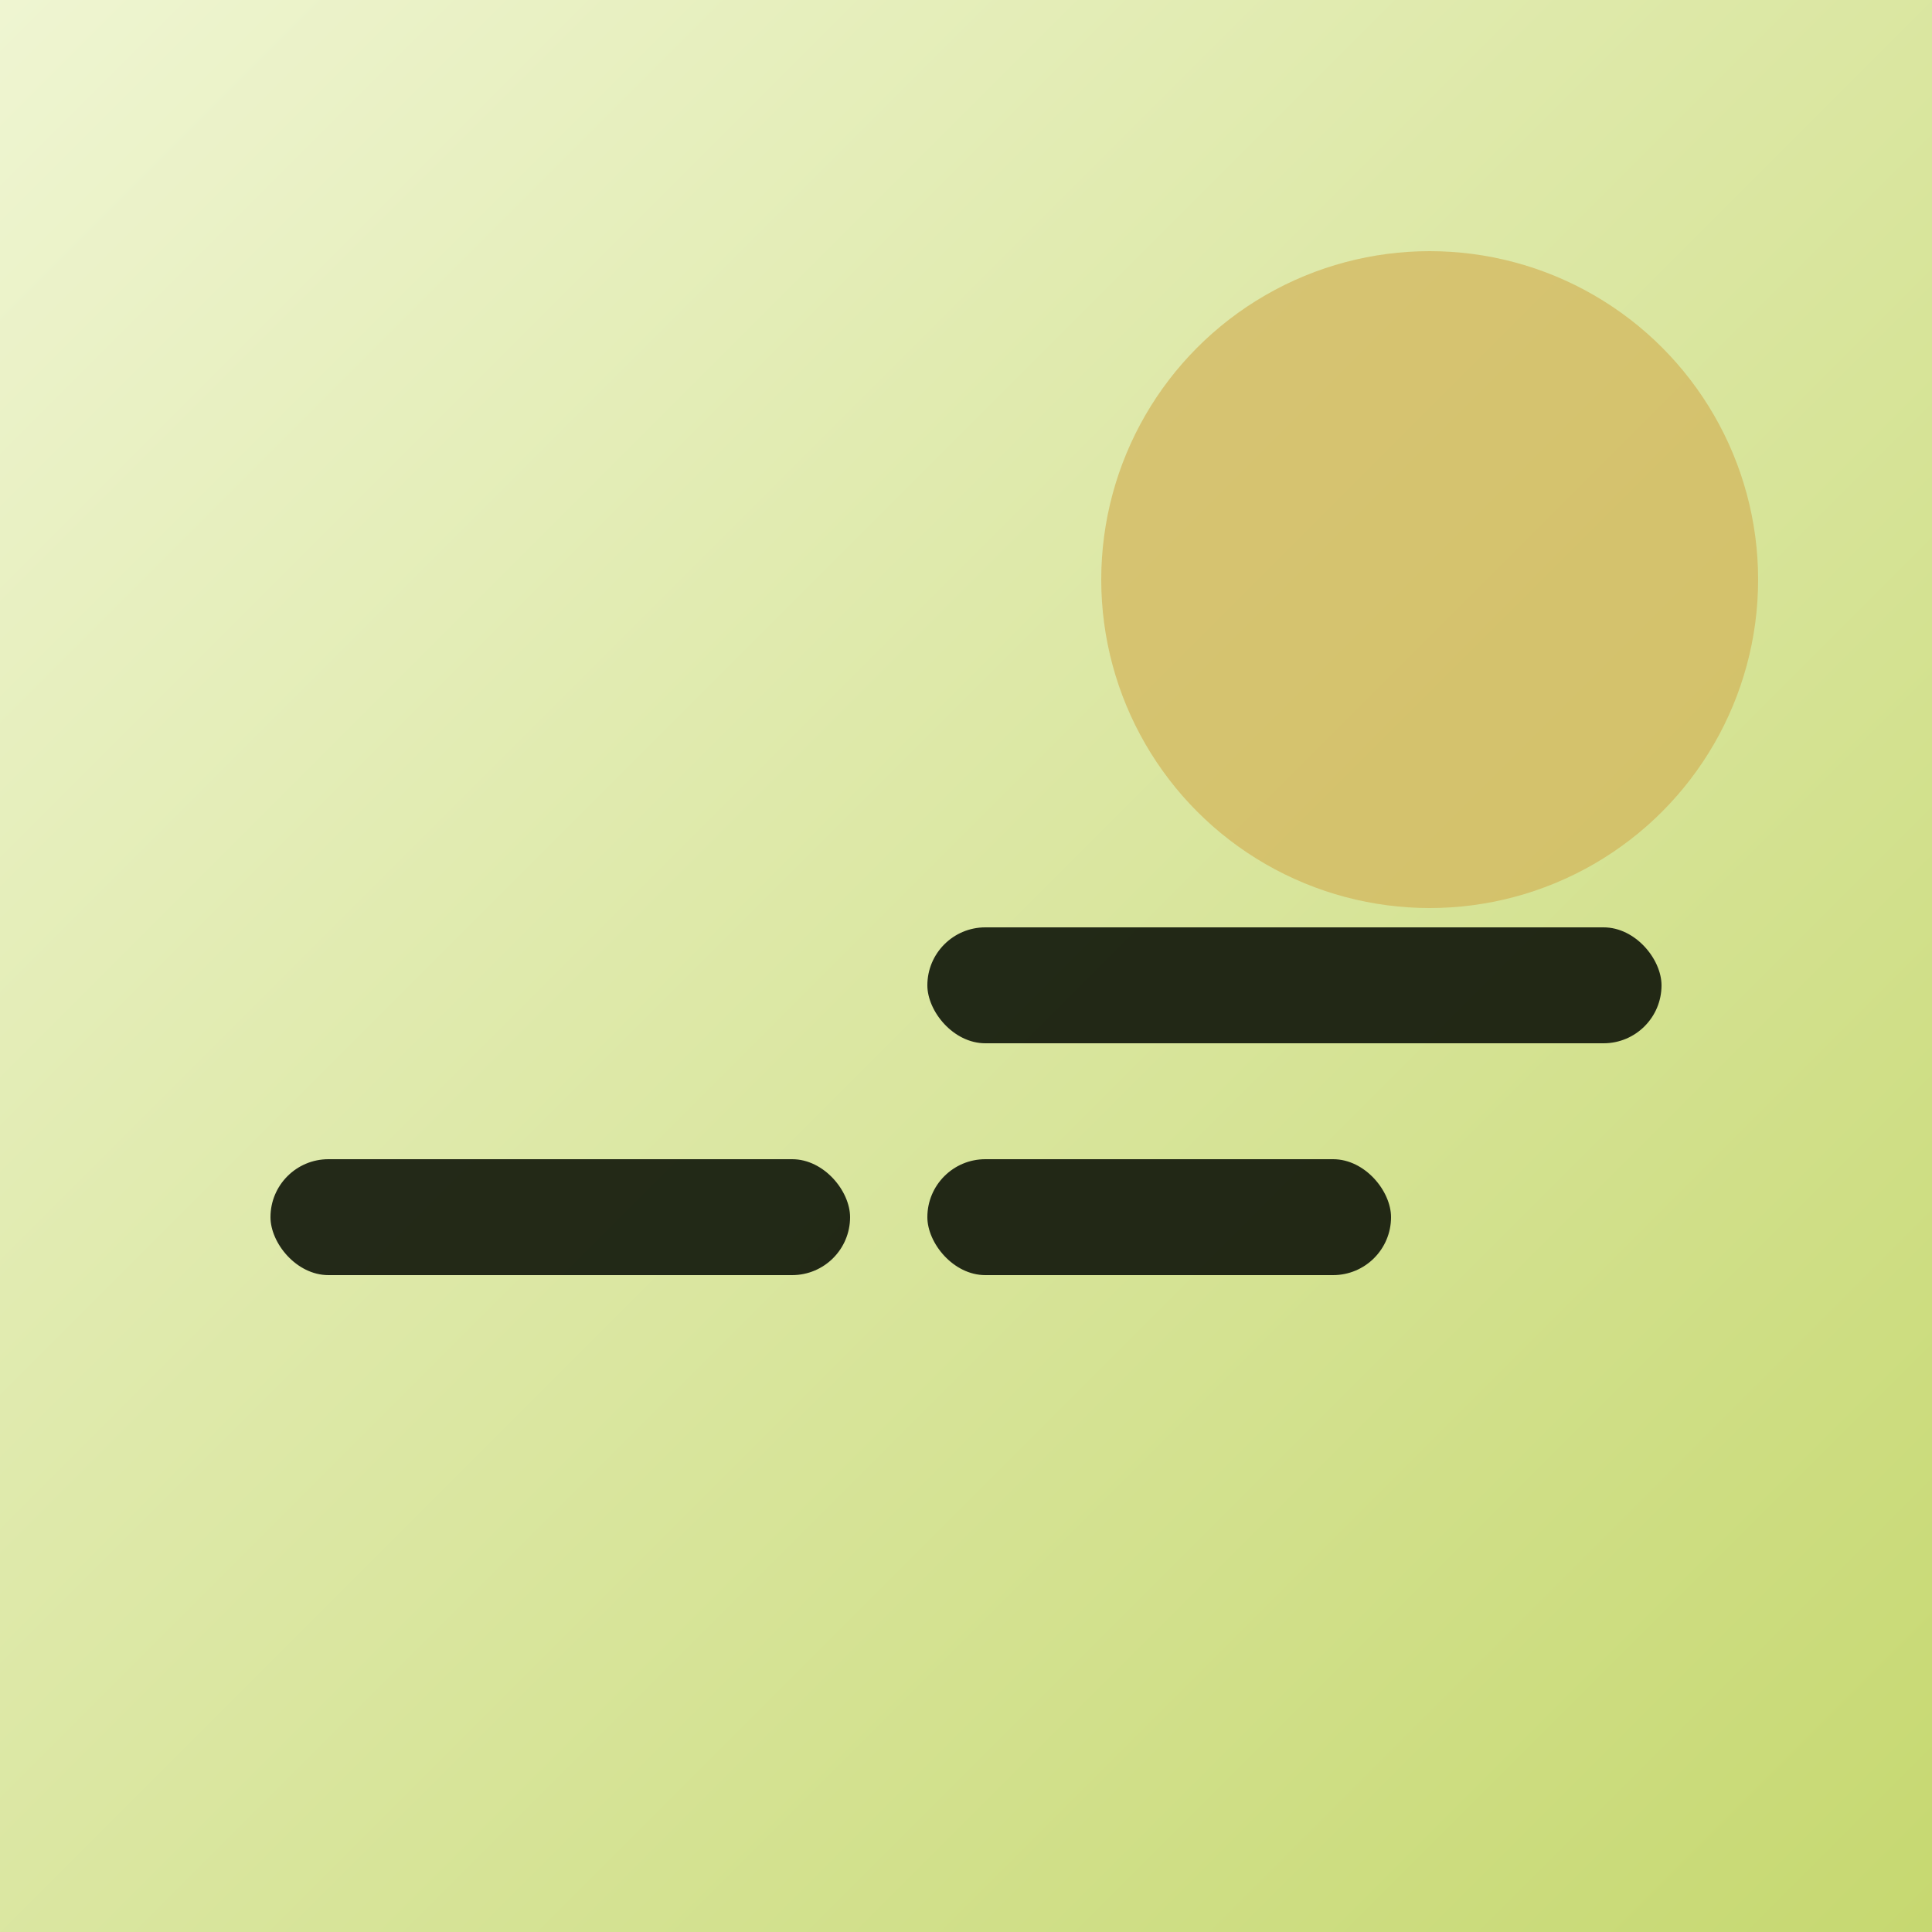 <svg xmlns="http://www.w3.org/2000/svg" viewBox="0 0 200 200"><rect x="0" y="0" width="200" height="200" fill="#808080" stroke="none"/><defs><linearGradient id="a" x1="0" y1="0" x2="1" y2="1"><stop offset="0%" stop-color="#EFF5D2"/><stop offset="100%" stop-color="#C6D870"/></linearGradient></defs><rect width="100%" height="100%" fill="url(#a)"/><g fill="#0e1408" opacity=".9"><rect x="28" y="120" rx="6" width="60" height="12"/><rect x="96" y="96" rx="6" width="76" height="12"/><rect x="96" y="120" rx="6" width="48" height="12"/></g><circle cx="148" cy="60" r="34" fill="#d4b45a" opacity=".7"/></svg>
